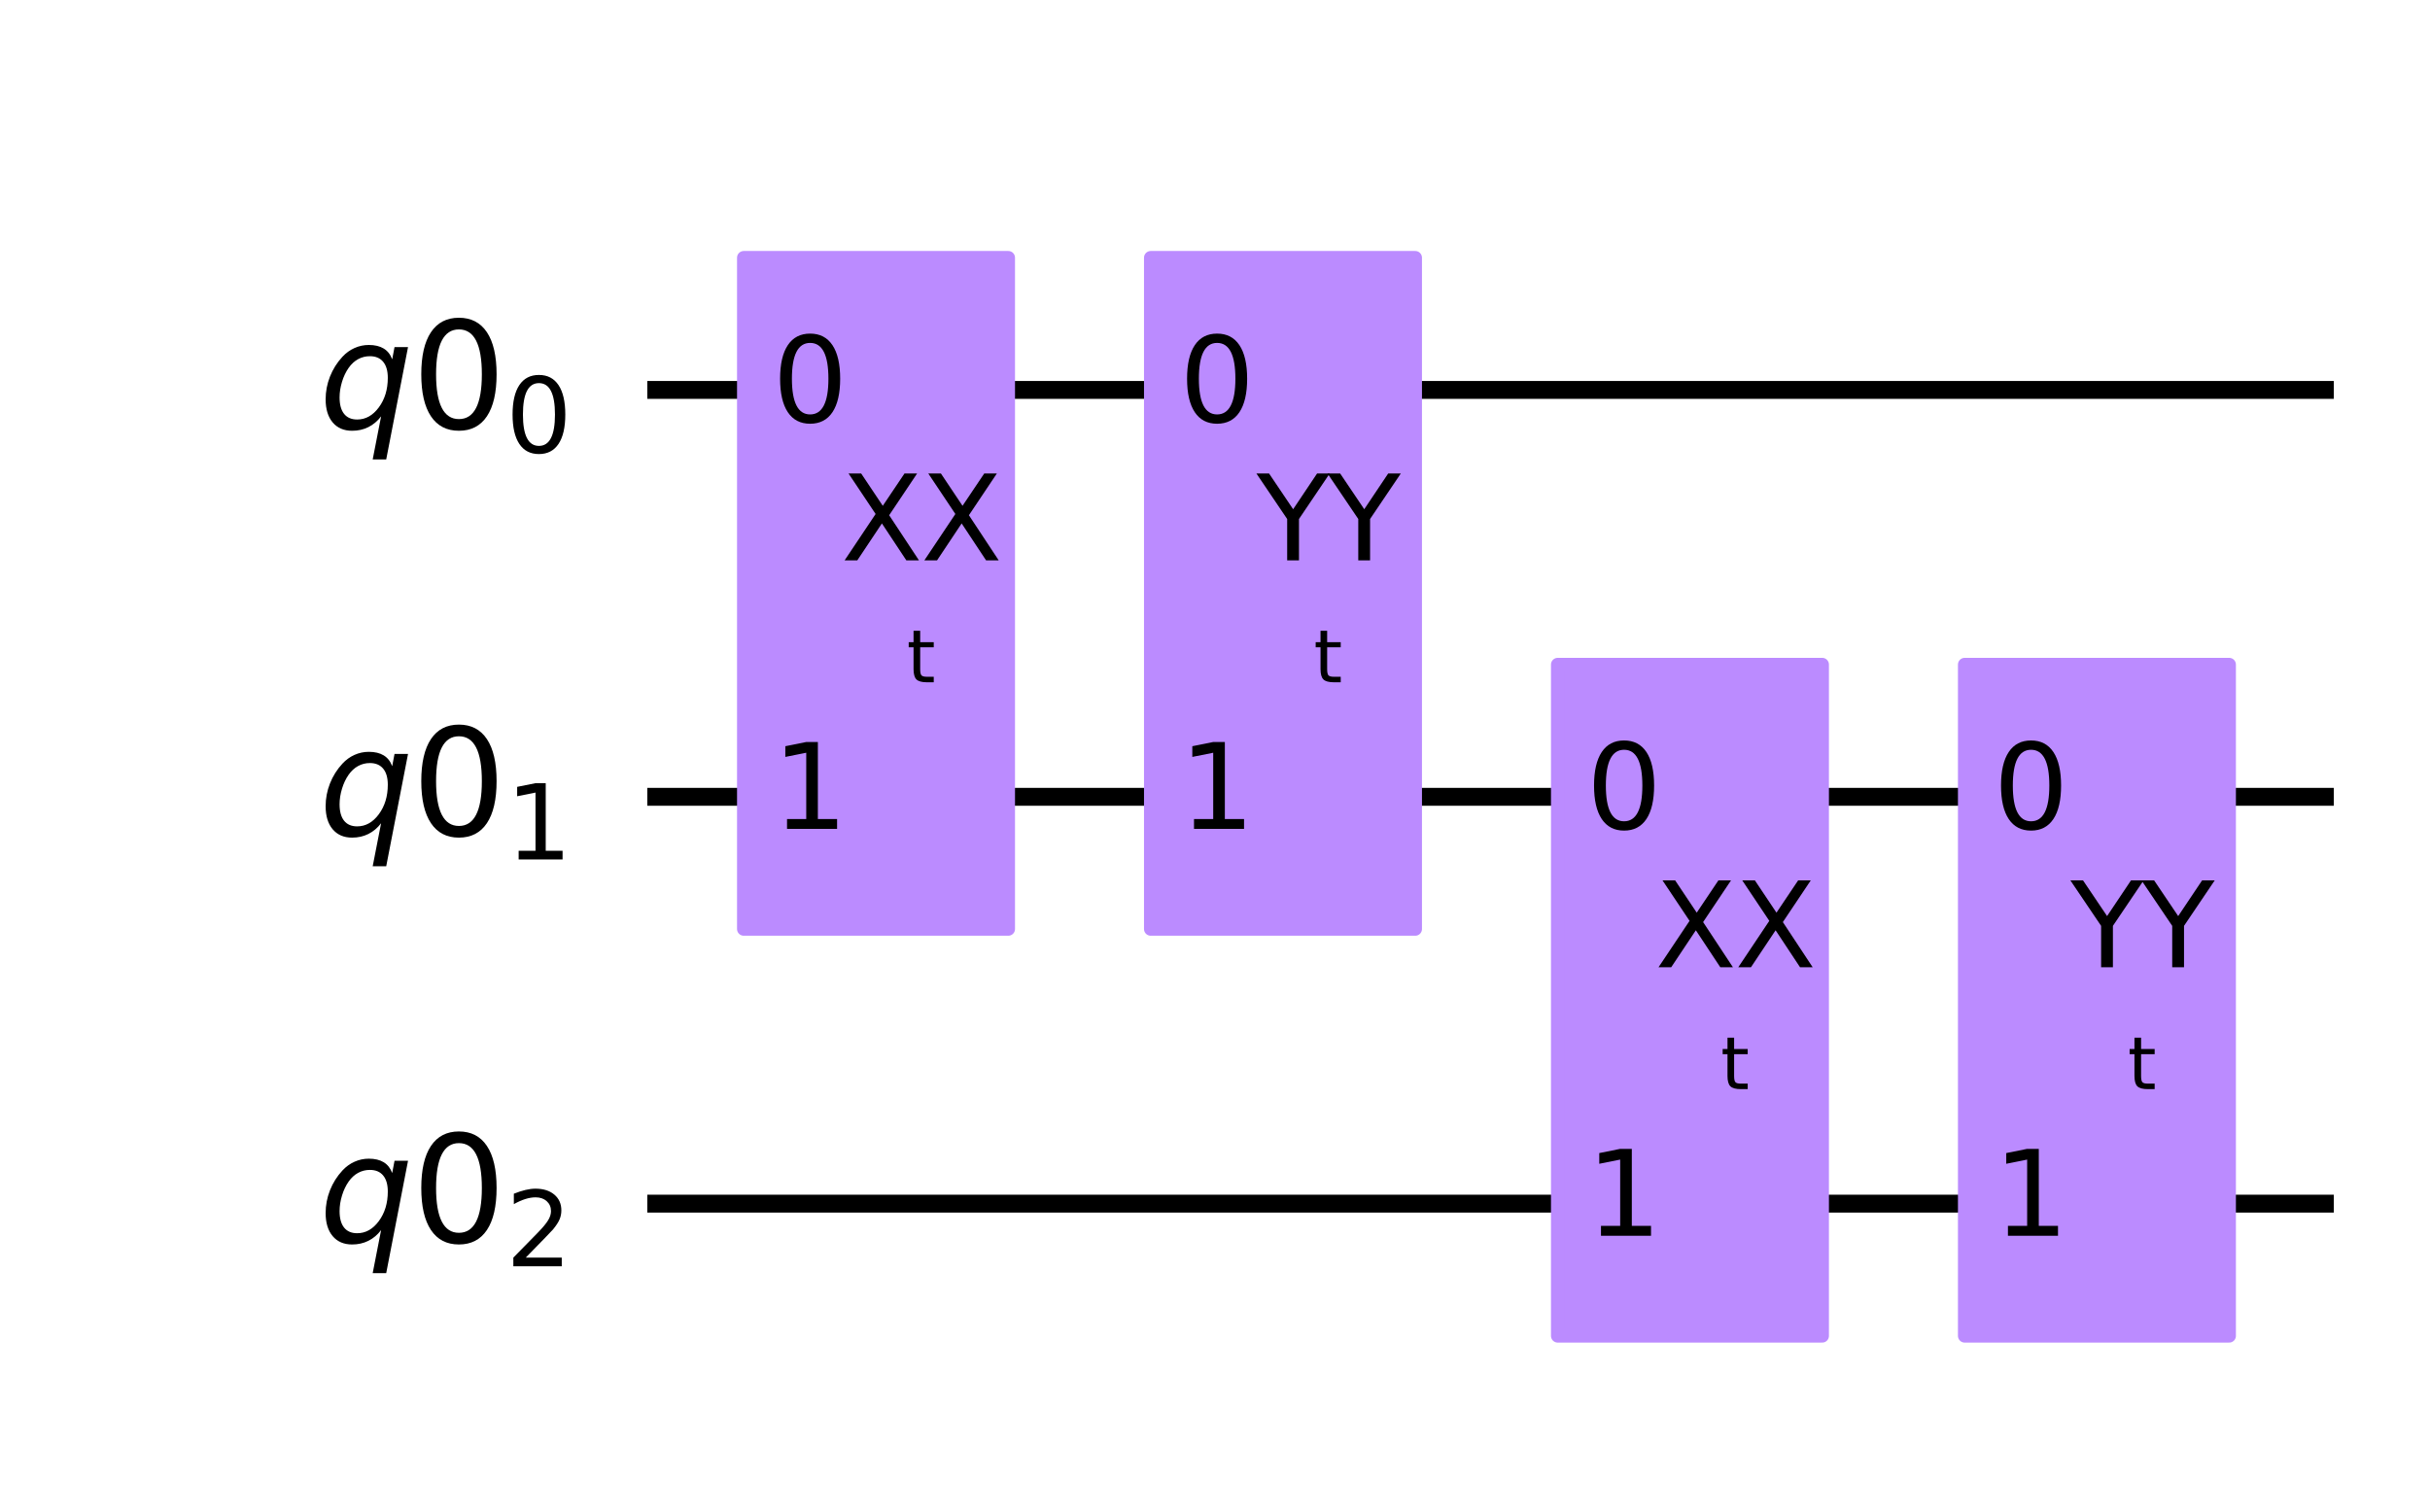 <?xml version="1.0" encoding="utf-8" standalone="no"?>
<!DOCTYPE svg PUBLIC "-//W3C//DTD SVG 1.1//EN"
  "http://www.w3.org/Graphics/SVG/1.1/DTD/svg11.dtd">
<svg xmlns:xlink="http://www.w3.org/1999/xlink" width="271.385pt" height="168.933pt" viewBox="0 0 271.385 168.933" xmlns="http://www.w3.org/2000/svg" version="1.1">
 <defs>
  <style type="text/css">*{stroke-linejoin: round; stroke-linecap: butt}</style>
 </defs>
 <g id="figure_1">
  <g id="patch_1">
   <path d="M 0 168.933 
L 271.385 168.933 
L 271.385 0 
L 0 0 
z
" style="fill: #ffffff"/>
  </g>
  <g id="axes_1">
   <g id="line2d_1">
    <path d="M 73.291 43.561 
L 259.64 43.561 
" clip-path="url(#pa735236ac8)" style="fill: none; stroke: #000000; stroke-width: 2; stroke-linecap: square"/>
   </g>
   <g id="line2d_2">
    <path d="M 73.291 89.012 
L 259.64 89.012 
" clip-path="url(#pa735236ac8)" style="fill: none; stroke: #000000; stroke-width: 2; stroke-linecap: square"/>
   </g>
   <g id="line2d_3">
    <path d="M 73.291 134.463 
L 259.64 134.463 
" clip-path="url(#pa735236ac8)" style="fill: none; stroke: #000000; stroke-width: 2; stroke-linecap: square"/>
   </g>
   <g id="patch_2">
    <path d="M 83.063 103.783 
L 112.606 103.783 
L 112.606 28.789 
L 83.063 28.789 
z
" clip-path="url(#pa735236ac8)" style="fill: #bb8bff; stroke: #bb8bff; stroke-width: 1.5; stroke-linejoin: miter"/>
   </g>
   <g id="patch_3">
    <path d="M 128.514 103.783 
L 158.057 103.783 
L 158.057 28.789 
L 128.514 28.789 
z
" clip-path="url(#pa735236ac8)" style="fill: #bb8bff; stroke: #bb8bff; stroke-width: 1.5; stroke-linejoin: miter"/>
   </g>
   <g id="patch_4">
    <path d="M 173.965 149.234 
L 203.508 149.234 
L 203.508 74.24 
L 173.965 74.24 
z
" clip-path="url(#pa735236ac8)" style="fill: #bb8bff; stroke: #bb8bff; stroke-width: 1.5; stroke-linejoin: miter"/>
   </g>
   <g id="patch_5">
    <path d="M 219.416 149.234 
L 248.959 149.234 
L 248.959 74.24 
L 219.416 74.24 
z
" clip-path="url(#pa735236ac8)" style="fill: #bb8bff; stroke: #bb8bff; stroke-width: 1.5; stroke-linejoin: miter"/>
   </g>
   <g id="text_1">
    <g clip-path="url(#pa735236ac8)">
     <!-- ${q0}_{0}$ -->
     <g transform="translate(35.601 48.012)scale(0.163 -0.163)">
      <defs>
       <path id="DejaVuSans-Oblique-71" d="M 2669 525 
Q 2438 222 2123 65 
Q 1809 -91 1428 -91 
Q 897 -91 595 267 
Q 294 625 294 1253 
Q 294 1759 480 2231 
Q 666 2703 1013 3078 
Q 1238 3322 1530 3453 
Q 1822 3584 2144 3584 
Q 2531 3584 2781 3431 
Q 3031 3278 3144 2969 
L 3244 3494 
L 3822 3494 
L 2888 -1319 
L 2309 -1319 
L 2669 525 
z
M 891 1338 
Q 891 875 1084 633 
Q 1278 391 1644 391 
Q 2188 391 2572 911 
Q 2956 1431 2956 2175 
Q 2956 2625 2757 2864 
Q 2559 3103 2188 3103 
Q 1916 3103 1684 2976 
Q 1453 2850 1281 2606 
Q 1100 2350 995 2006 
Q 891 1663 891 1338 
z
" transform="scale(0.016)"/>
       <path id="DejaVuSans-30" d="M 2034 4250 
Q 1547 4250 1301 3770 
Q 1056 3291 1056 2328 
Q 1056 1369 1301 889 
Q 1547 409 2034 409 
Q 2525 409 2770 889 
Q 3016 1369 3016 2328 
Q 3016 3291 2770 3770 
Q 2525 4250 2034 4250 
z
M 2034 4750 
Q 2819 4750 3233 4129 
Q 3647 3509 3647 2328 
Q 3647 1150 3233 529 
Q 2819 -91 2034 -91 
Q 1250 -91 836 529 
Q 422 1150 422 2328 
Q 422 3509 836 4129 
Q 1250 4750 2034 4750 
z
" transform="scale(0.016)"/>
      </defs>
      <use xlink:href="#DejaVuSans-Oblique-71" transform="translate(0 0.781)"/>
      <use xlink:href="#DejaVuSans-30" transform="translate(63.477 0.781)"/>
      <use xlink:href="#DejaVuSans-30" transform="translate(128.057 -15.625)scale(0.7)"/>
     </g>
    </g>
   </g>
   <g id="text_2">
    <g clip-path="url(#pa735236ac8)">
     <!-- ${q0}_{1}$ -->
     <g transform="translate(35.601 93.463)scale(0.163 -0.163)">
      <defs>
       <path id="DejaVuSans-31" d="M 794 531 
L 1825 531 
L 1825 4091 
L 703 3866 
L 703 4441 
L 1819 4666 
L 2450 4666 
L 2450 531 
L 3481 531 
L 3481 0 
L 794 0 
L 794 531 
z
" transform="scale(0.016)"/>
      </defs>
      <use xlink:href="#DejaVuSans-Oblique-71" transform="translate(0 0.781)"/>
      <use xlink:href="#DejaVuSans-30" transform="translate(63.477 0.781)"/>
      <use xlink:href="#DejaVuSans-31" transform="translate(128.057 -15.625)scale(0.7)"/>
     </g>
    </g>
   </g>
   <g id="text_3">
    <g clip-path="url(#pa735236ac8)">
     <!-- ${q0}_{2}$ -->
     <g transform="translate(35.601 138.914)scale(0.163 -0.163)">
      <defs>
       <path id="DejaVuSans-32" d="M 1228 531 
L 3431 531 
L 3431 0 
L 469 0 
L 469 531 
Q 828 903 1448 1529 
Q 2069 2156 2228 2338 
Q 2531 2678 2651 2914 
Q 2772 3150 2772 3378 
Q 2772 3750 2511 3984 
Q 2250 4219 1831 4219 
Q 1534 4219 1204 4116 
Q 875 4013 500 3803 
L 500 4441 
Q 881 4594 1212 4672 
Q 1544 4750 1819 4750 
Q 2544 4750 2975 4387 
Q 3406 4025 3406 3419 
Q 3406 3131 3298 2873 
Q 3191 2616 2906 2266 
Q 2828 2175 2409 1742 
Q 1991 1309 1228 531 
z
" transform="scale(0.016)"/>
      </defs>
      <use xlink:href="#DejaVuSans-Oblique-71" transform="translate(0 0.781)"/>
      <use xlink:href="#DejaVuSans-30" transform="translate(63.477 0.781)"/>
      <use xlink:href="#DejaVuSans-32" transform="translate(128.057 -15.625)scale(0.7)"/>
     </g>
    </g>
   </g>
   <g id="text_4">
    <g clip-path="url(#pa735236ac8)">
     <!-- 0 -->
     <g transform="translate(86.245 47.148)scale(0.13 -0.13)">
      <use xlink:href="#DejaVuSans-30"/>
     </g>
    </g>
   </g>
   <g id="text_5">
    <g clip-path="url(#pa735236ac8)">
     <!-- 1 -->
     <g transform="translate(86.245 92.599)scale(0.13 -0.13)">
      <use xlink:href="#DejaVuSans-31"/>
     </g>
    </g>
   </g>
   <g id="text_6">
    <g clip-path="url(#pa735236ac8)">
     <!-- t -->
     <g transform="translate(101.266 76.22)scale(0.08 -0.08)">
      <defs>
       <path id="DejaVuSans-74" d="M 1172 4494 
L 1172 3500 
L 2356 3500 
L 2356 3053 
L 1172 3053 
L 1172 1153 
Q 1172 725 1289 603 
Q 1406 481 1766 481 
L 2356 481 
L 2356 0 
L 1766 0 
Q 1100 0 847 248 
Q 594 497 594 1153 
L 594 3053 
L 172 3053 
L 172 3500 
L 594 3500 
L 594 4494 
L 1172 4494 
z
" transform="scale(0.016)"/>
      </defs>
      <use xlink:href="#DejaVuSans-74"/>
     </g>
    </g>
   </g>
   <g id="text_7">
    <g clip-path="url(#pa735236ac8)">
     <!-- XX -->
     <g transform="translate(93.929 62.601)scale(0.13 -0.13)">
      <defs>
       <path id="DejaVuSans-58" d="M 403 4666 
L 1081 4666 
L 2241 2931 
L 3406 4666 
L 4084 4666 
L 2584 2425 
L 4184 0 
L 3506 0 
L 2194 1984 
L 872 0 
L 191 0 
L 1856 2491 
L 403 4666 
z
" transform="scale(0.016)"/>
      </defs>
      <use xlink:href="#DejaVuSans-58"/>
      <use xlink:href="#DejaVuSans-58" x="68.506"/>
     </g>
    </g>
   </g>
   <g id="text_8">
    <g clip-path="url(#pa735236ac8)">
     <!-- 0 -->
     <g transform="translate(131.696 47.148)scale(0.13 -0.13)">
      <use xlink:href="#DejaVuSans-30"/>
     </g>
    </g>
   </g>
   <g id="text_9">
    <g clip-path="url(#pa735236ac8)">
     <!-- 1 -->
     <g transform="translate(131.696 92.599)scale(0.13 -0.13)">
      <use xlink:href="#DejaVuSans-31"/>
     </g>
    </g>
   </g>
   <g id="text_10">
    <g clip-path="url(#pa735236ac8)">
     <!-- t -->
     <g transform="translate(146.717 76.22)scale(0.08 -0.08)">
      <use xlink:href="#DejaVuSans-74"/>
     </g>
    </g>
   </g>
   <g id="text_11">
    <g clip-path="url(#pa735236ac8)">
     <!-- YY -->
     <g transform="translate(140.345 62.601)scale(0.13 -0.13)">
      <defs>
       <path id="DejaVuSans-59" d="M -13 4666 
L 666 4666 
L 1959 2747 
L 3244 4666 
L 3922 4666 
L 2272 2222 
L 2272 0 
L 1638 0 
L 1638 2222 
L -13 4666 
z
" transform="scale(0.016)"/>
      </defs>
      <use xlink:href="#DejaVuSans-59"/>
      <use xlink:href="#DejaVuSans-59" x="61.084"/>
     </g>
    </g>
   </g>
   <g id="text_12">
    <g clip-path="url(#pa735236ac8)">
     <!-- 0 -->
     <g transform="translate(177.147 92.599)scale(0.13 -0.13)">
      <use xlink:href="#DejaVuSans-30"/>
     </g>
    </g>
   </g>
   <g id="text_13">
    <g clip-path="url(#pa735236ac8)">
     <!-- 1 -->
     <g transform="translate(177.147 138.05)scale(0.13 -0.13)">
      <use xlink:href="#DejaVuSans-31"/>
     </g>
    </g>
   </g>
   <g id="text_14">
    <g clip-path="url(#pa735236ac8)">
     <!-- t -->
     <g transform="translate(192.168 121.671)scale(0.08 -0.08)">
      <use xlink:href="#DejaVuSans-74"/>
     </g>
    </g>
   </g>
   <g id="text_15">
    <g clip-path="url(#pa735236ac8)">
     <!-- XX -->
     <g transform="translate(184.831 108.052)scale(0.13 -0.13)">
      <use xlink:href="#DejaVuSans-58"/>
      <use xlink:href="#DejaVuSans-58" x="68.506"/>
     </g>
    </g>
   </g>
   <g id="text_16">
    <g clip-path="url(#pa735236ac8)">
     <!-- 0 -->
     <g transform="translate(222.598 92.599)scale(0.13 -0.13)">
      <use xlink:href="#DejaVuSans-30"/>
     </g>
    </g>
   </g>
   <g id="text_17">
    <g clip-path="url(#pa735236ac8)">
     <!-- 1 -->
     <g transform="translate(222.598 138.05)scale(0.13 -0.13)">
      <use xlink:href="#DejaVuSans-31"/>
     </g>
    </g>
   </g>
   <g id="text_18">
    <g clip-path="url(#pa735236ac8)">
     <!-- t -->
     <g transform="translate(237.619 121.671)scale(0.08 -0.08)">
      <use xlink:href="#DejaVuSans-74"/>
     </g>
    </g>
   </g>
   <g id="text_19">
    <g clip-path="url(#pa735236ac8)">
     <!-- YY -->
     <g transform="translate(231.247 108.052)scale(0.13 -0.13)">
      <use xlink:href="#DejaVuSans-59"/>
      <use xlink:href="#DejaVuSans-59" x="61.084"/>
     </g>
    </g>
   </g>
  </g>
 </g>
 <defs>
  <clipPath id="pa735236ac8">
   <rect x="7.2" y="7.2" width="256.985" height="154.533"/>
  </clipPath>
 </defs>
</svg>
